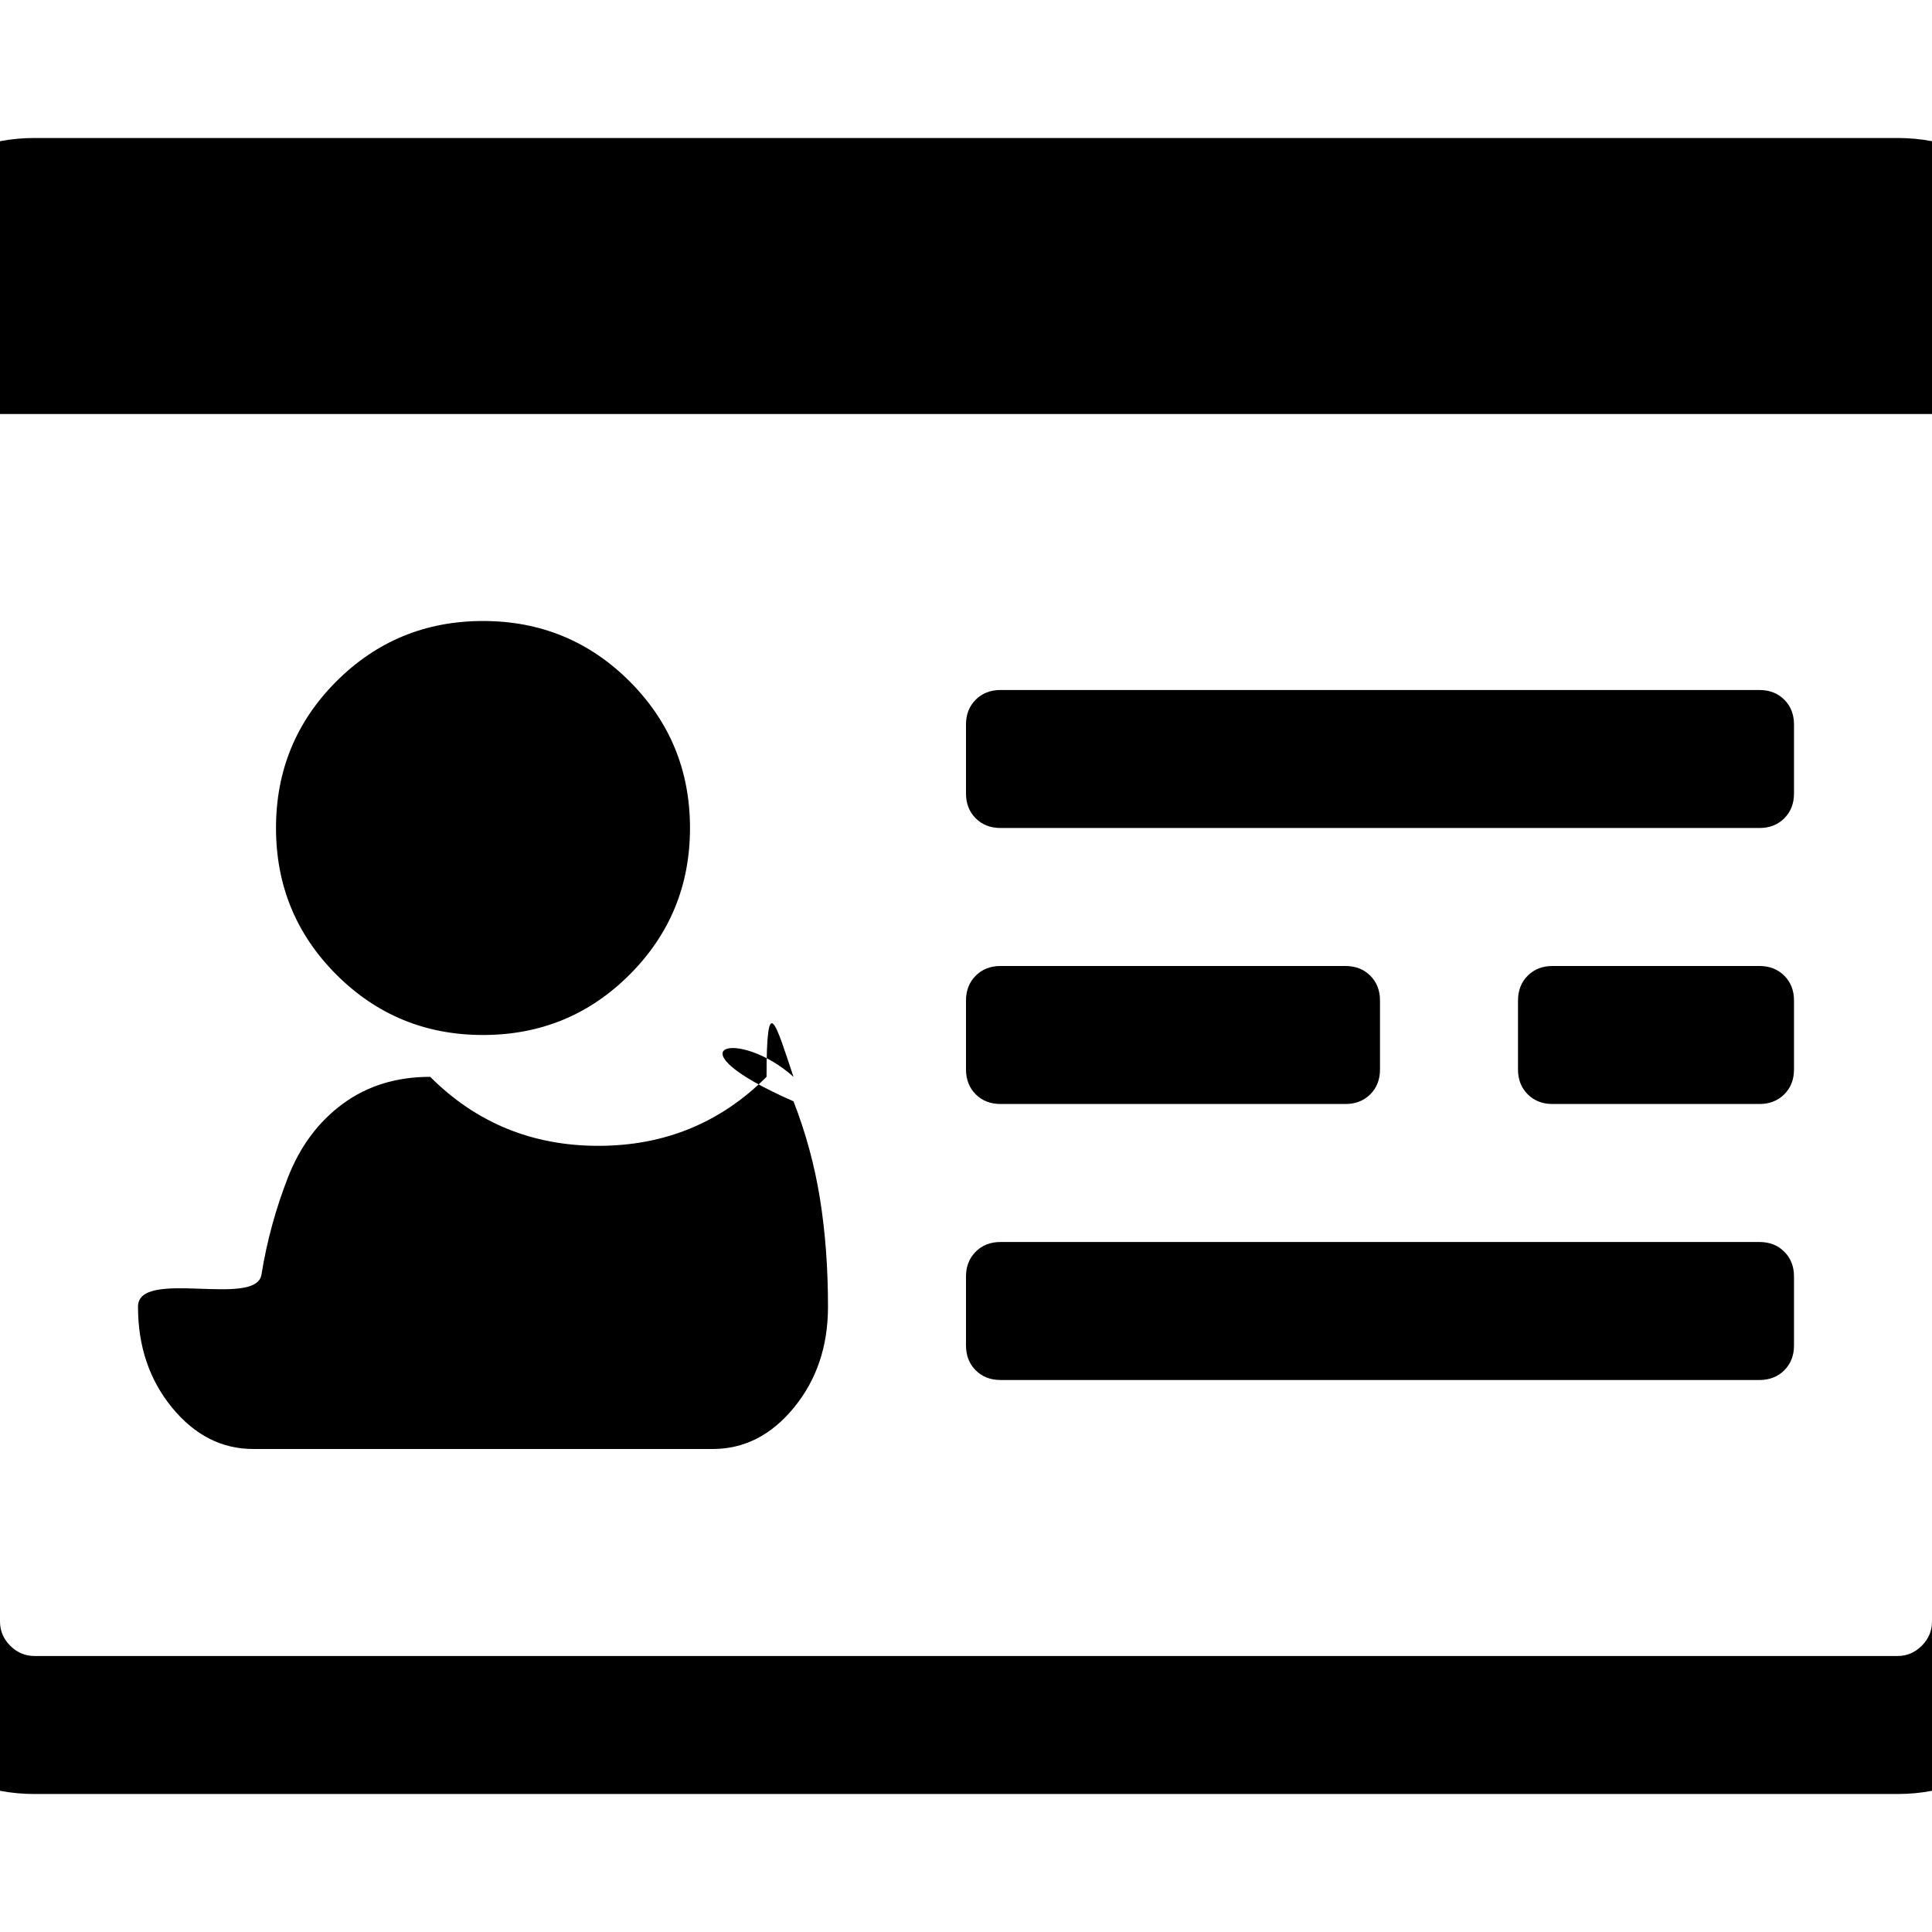 <svg xmlns="http://www.w3.org/2000/svg" x="0px" y="0px" viewBox="596 -596 1792 1792" style="enable-background:new 596 -596 1792 1792;" xml:space="preserve">
<path d="M1356.5,515.5c-5-31-13.2-61-24.5-90c-118.3-51.8-51-68.5c-22.7-16.7-49.7-25-81-25c-42.7,42.7-94.7,64-156,64
	s-113.3-21.3-156-64c-31.3,0-58.3,8.3-81,25c-22.7,16.7-39.7,39.5-51,68.5c-11.3,29-19.5,59-24.5,90S724,580,724,616
	c0,36.7,10.5,67.8,31.5,93.5S801.7,748,831,748h426c29.3,0,54.5-12.8,75.5-38.5s31.5-56.8,31.5-93.5
	C1364,580,1361.5,546.5,1356.5,515.5z M1180,36c-37.3-37.3-82.7-56-136-56c-53.3,0-98.7,18.7-136,56c-37.3,37.3-56,82.7-56,136
	s18.7,98.7,56,136s82.7,56,136,56c53.3,0,98.7-18.7,136-56s56-82.7,56-136S1217.3,73.3,1180,36z M2251,565c-6-6-13.7-9-23-9h-704
	c-9.3,0-17,3-23,9s-9,13.7-9,23v64c0,9.3,3,17,9,23s13.7,9,23,9h704c9.3,0,17-3,23-9s9-13.7,9-23v-64C2260,578.7,2257,571,2251,565z
	 M1867,309c-6-6-13.7-9-23-9h-320c-9.3,0-17,3-23,9s-9,13.7-9,23v64c0,9.3,3,17,9,23s13.7,9,23,9h320c9.3,0,17-3,23-9s9-13.7,9-23
	v-64C1876,322.7,1873,315,1867,309z M2251,309c-6-6-13.7-9-23-9h-192c-9.3,0-17,3-23,9s-9,13.7-9,23v64c0,9.3,3,17,9,23s13.7,9,23,9
	h192c9.3,0,17-3,23-9s9-13.7,9-23v-64C2260,322.7,2257,315,2251,309z M2251,53c-6-6-13.7-9-23-9h-704c-9.3,0-17,3-23,9s-9,13.7-9,23
	v64c0,9.3,3,17,9,23s13.7,9,23,9h704c9.3,0,17-3,23-9s9-13.7,9-23V76C2260,66.7,2257,59,2251,53z M2378.5,930.5
	c-6.3,6.3-13.8,9.5-22.5,9.5H628c-8.7,0-16.2-3.2-22.5-9.5S596,916.7,596,908V-212h1792V908C2388,916.7,2384.8,924.2,2378.5,930.5z
	 M2469-421c-31.3-31.3-69-47-113-47H628c-44,0-81.7,15.7-113,47s-47,69-47,113V908c0,44,15.7,81.7,47,113c31.3,31.3,69,47,113,47
	h1728c44,0,81.7-15.7,113-47c31.3-31.3,47-69,47-113V-308C2516-352,2500.3-389.7,2469-421z"/>
</svg>
